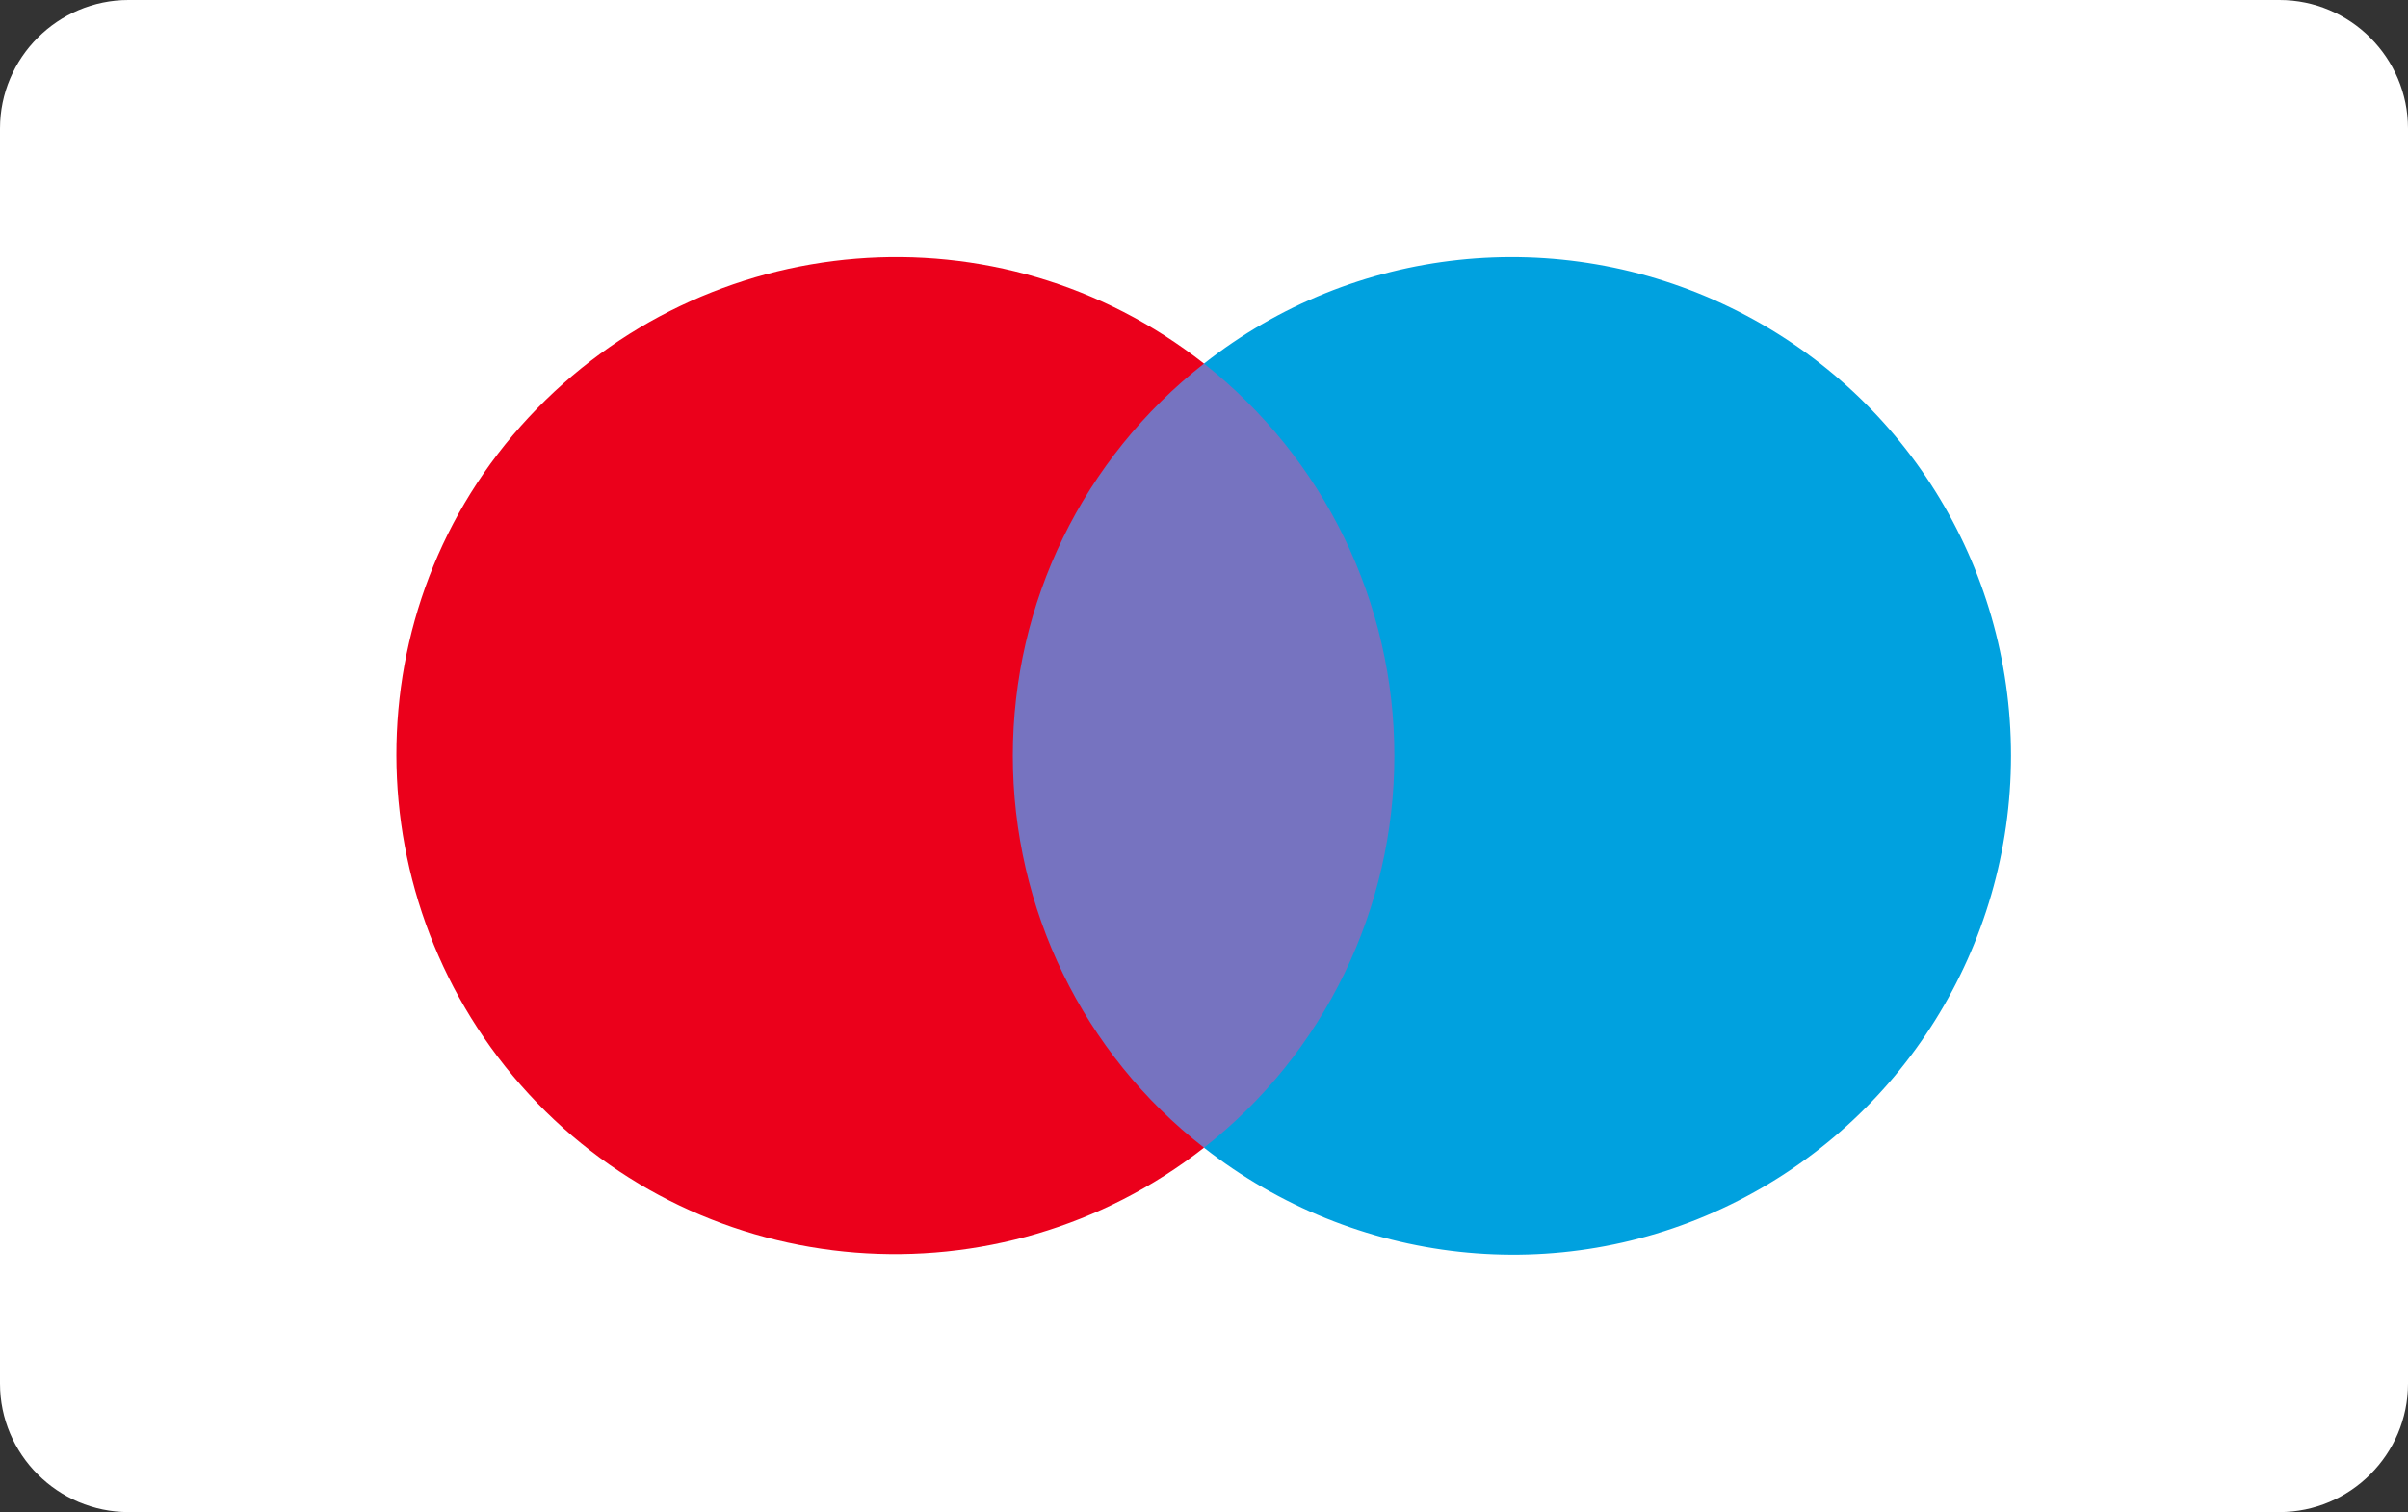<?xml version="1.0" encoding="utf-8"?>
<!-- Generator: Adobe Illustrator 23.0.2, SVG Export Plug-In . SVG Version: 6.00 Build 0)  -->
<svg version="1.1" id="Layer_1" xmlns="http://www.w3.org/2000/svg" xmlns:xlink="http://www.w3.org/1999/xlink" x="0px" y="0px"
	 viewBox="0 0 296 185.9" style="enable-background:new 0 0 296 185.9;" xml:space="preserve">
<rect x="0" y="0" width="296" height="185.9" fill="#333333" stroke="none"/>
<style type="text/css">
	.st0{fill:#FFFFFF;}
	.st1{fill:#7673C0;}
	.st2{fill:#EB001B;}
	.st3{fill:#00A1DF;}
</style>
<path id="Rectangle-1_1_" class="st0" d="M15.8,0h264.4c8.7,0,15.8,7.1,15.8,15.8v154.3c0,8.7-7.1,15.8-15.8,15.8H15.8
	c-8.7,0-15.8-7.1-15.8-15.8V15.8C0,7.1,7.1,0,15.8,0z"/>
<g id="Group_1_" transform="translate(133, 48)">
	<g id="_Group_">
		<rect id="Rectangle-path_1_" x="-11.8" y="-3.3" class="st1" width="53.6" height="96.4"/>
		<path id="_Path_" class="st2" d="M-8.5,44.9C-8.5,26.1,0.1,8.4,15-3.3c-25.2-19.8-61.2-16.8-83,6.6s-21.6,59.7,0,83.2
			s57.8,26.3,83,6.6C0.1,81.5-8.5,63.7-8.5,44.9z"/>
		<path class="st3" d="M114.2,44.9c0,23.5-13.4,44.9-34.5,55.2s-46.2,7.5-64.7-7c14.8-11.6,23.4-29.4,23.4-48.2S29.8,8.4,15-3.3
			c18.4-14.5,43.5-17.2,64.7-6.9S114.2,21.4,114.2,44.9z"/>
	</g>
</g>
</svg>
